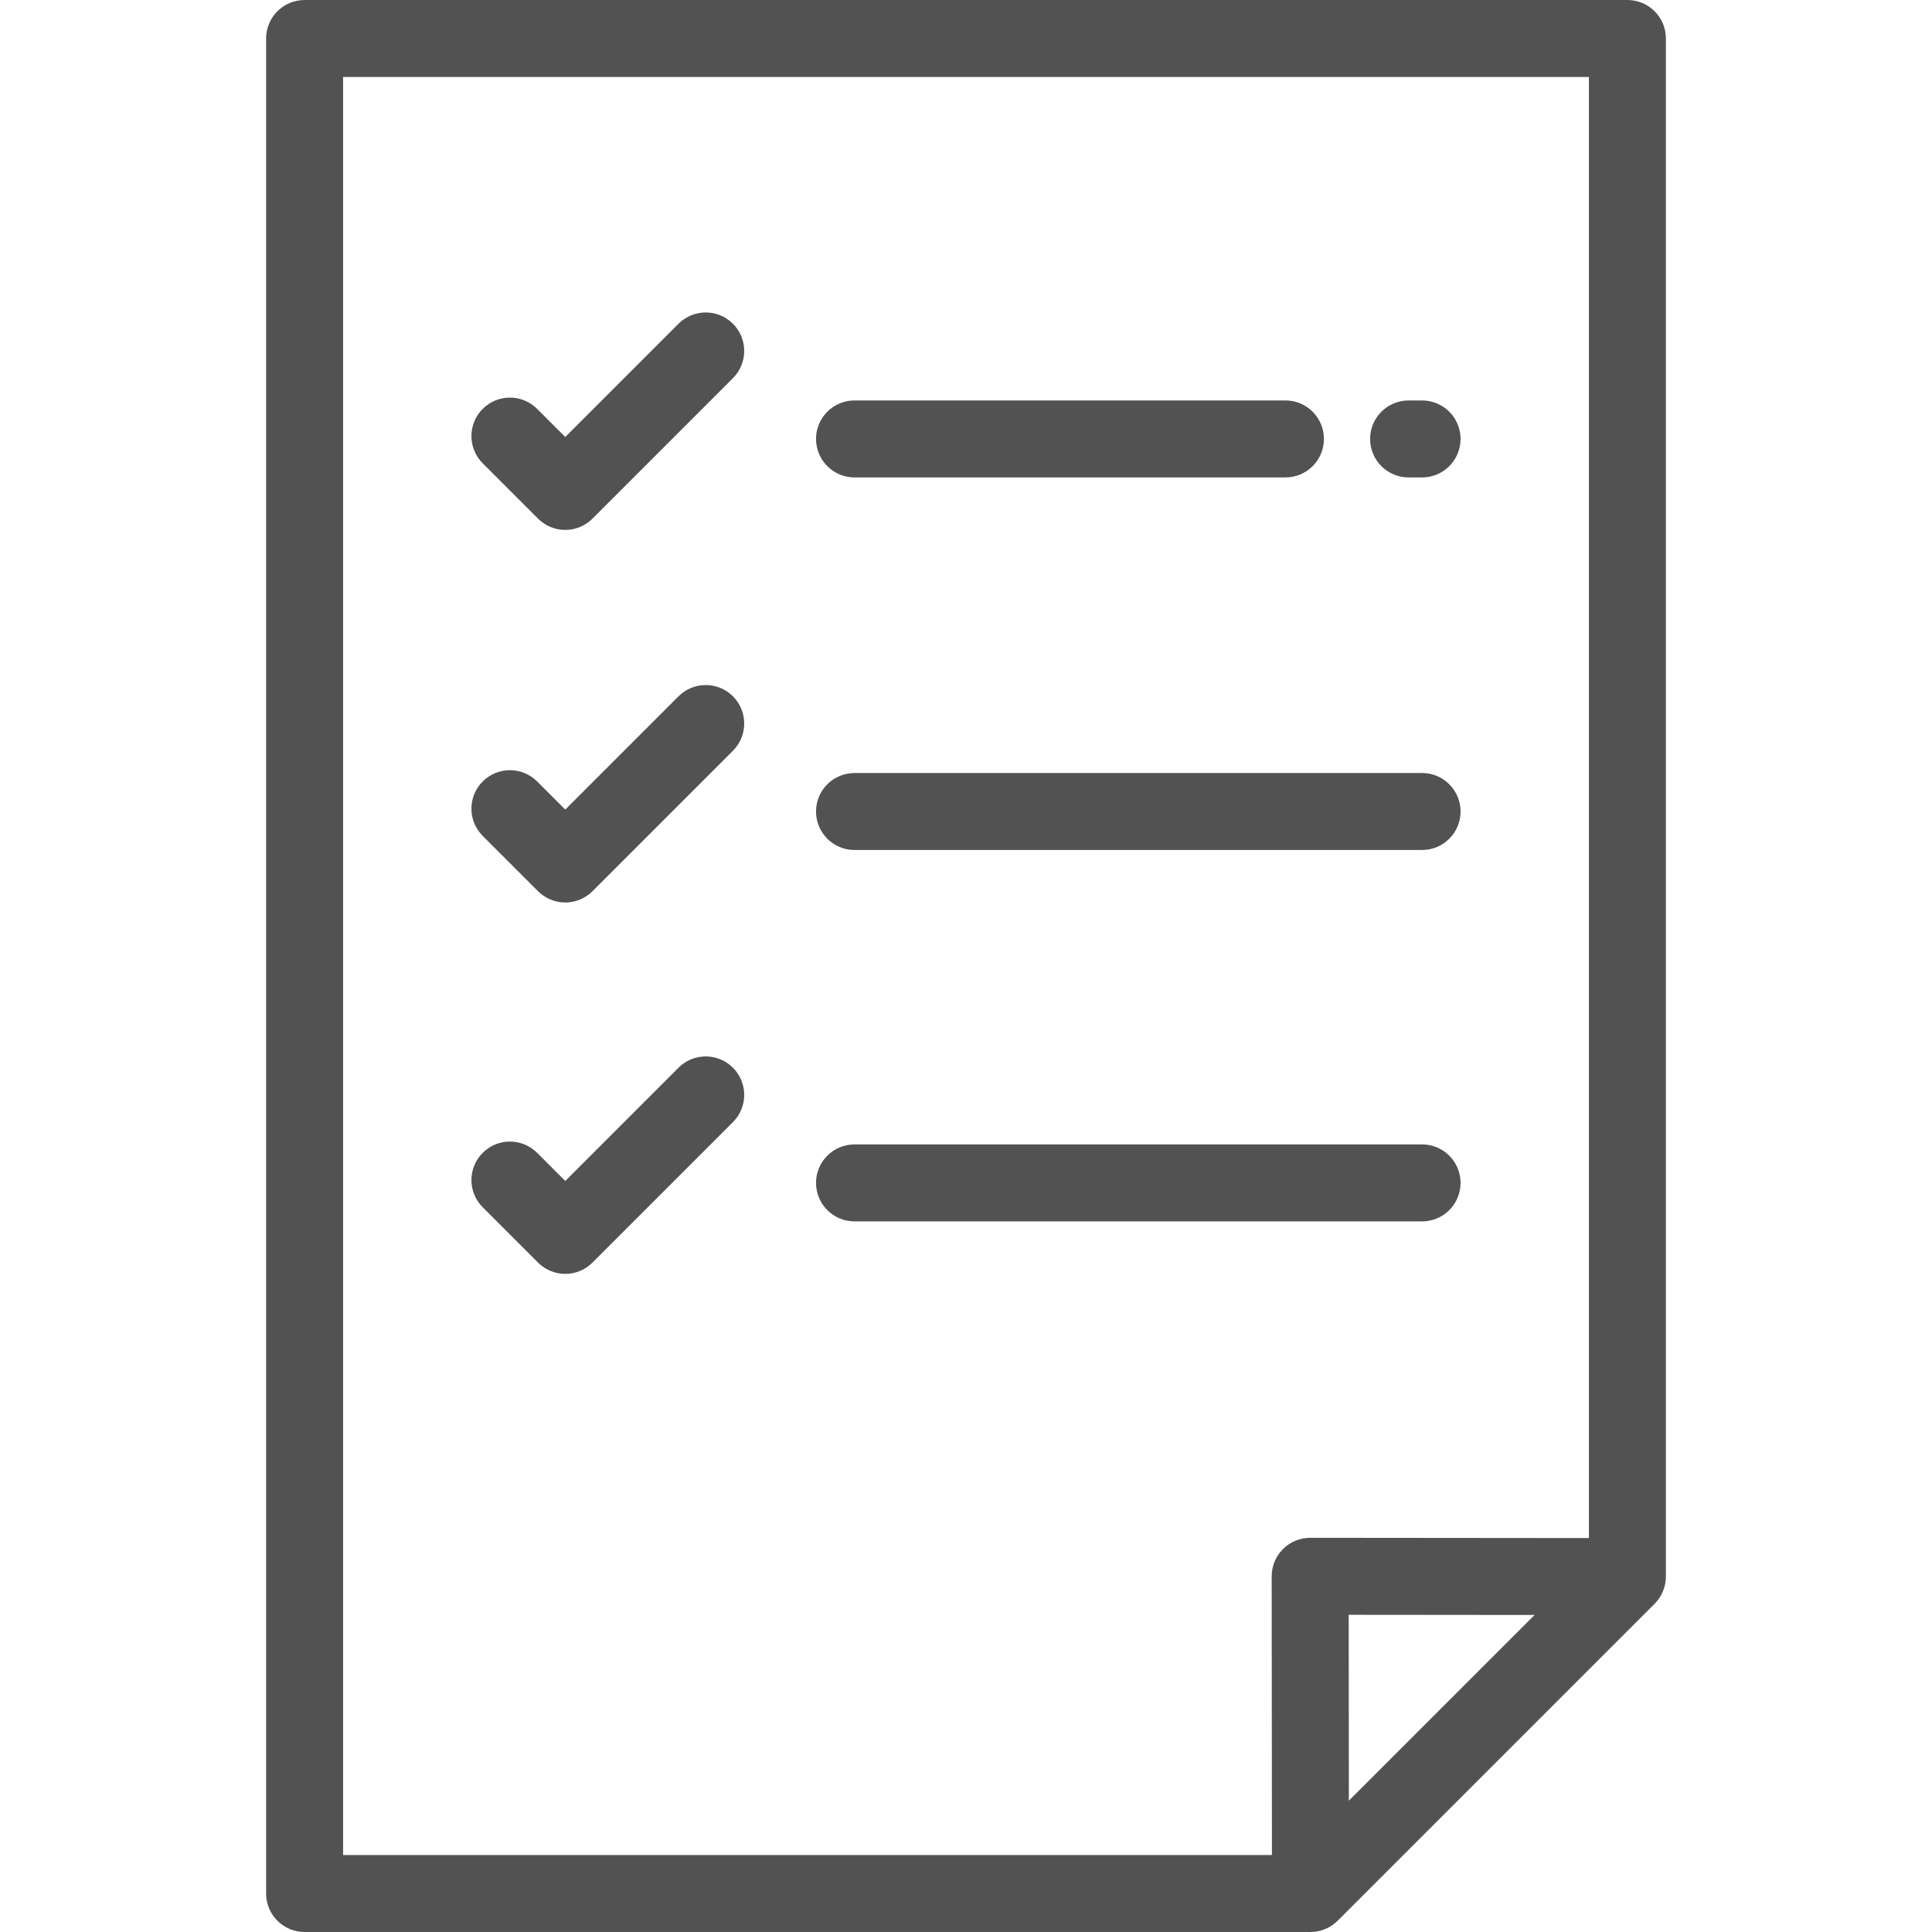 <?xml version="1.0"?>
<svg xmlns="http://www.w3.org/2000/svg" xmlns:xlink="http://www.w3.org/1999/xlink" version="1.1" id="Layer_1" x="0px" y="0px" viewBox="0 0 512 512" style="enable-background:new 0 0 512 512;" xml:space="preserve" width="512px" height="512px" class=""><g><g>
	<g>
		<path d="M431.279,0H80.721c-5.633,0-10.199,4.566-10.199,10.199v491.602c0,5.633,4.566,10.199,10.199,10.199h266.562    c2.705,0,5.299-1.075,7.212-2.987l83.997-83.998c1.912-1.912,2.987-4.506,2.987-7.212V10.199C441.479,4.566,436.912,0,431.279,0z     M357.463,477.197l-0.044-49.258l49.257,0.045L357.463,477.197z M421.081,407.599l-73.862-0.067c-0.003,0-0.006,0-0.009,0    c-2.705,0-5.299,1.075-7.212,2.987c-1.915,1.915-2.99,4.513-2.987,7.222l0.066,73.861H90.92V20.398h330.161V407.599z" data-original="#000000" class="active-path" data-old_color="#545454" fill="#525252"/>
	</g>
</g><g>
	<g>
		<path d="M194.237,85.796c-3.983-3.983-10.441-3.983-14.424,0.001l-30.015,30.015l-7.453-7.454c-3.983-3.983-10.441-3.983-14.424,0    c-3.983,3.983-3.984,10.441,0,14.424l14.664,14.665c1.912,1.912,4.507,2.987,7.212,2.987s5.299-1.075,7.212-2.987l37.227-37.227    C198.219,96.238,198.219,89.779,194.237,85.796z" data-original="#000000" class="active-path" data-old_color="#545454" fill="#525252"/>
	</g>
</g><g>
	<g>
		<path d="M376.867,106.124h-3.576c-5.633,0-10.199,4.566-10.199,10.199s4.566,10.199,10.199,10.199h3.576    c5.633,0,10.199-4.566,10.199-10.199S382.5,106.124,376.867,106.124z" data-original="#000000" class="active-path" data-old_color="#545454" fill="#525252"/>
	</g>
</g><g>
	<g>
		<path d="M340.653,106.124H226.455c-5.633,0-10.199,4.566-10.199,10.199s4.566,10.199,10.199,10.199h114.198    c5.633,0,10.199-4.566,10.199-10.199S346.286,106.124,340.653,106.124z" data-original="#000000" class="active-path" data-old_color="#545454" fill="#525252"/>
	</g>
</g><g>
	<g>
		<path d="M194.237,184.532c-3.983-3.983-10.441-3.983-14.424,0.001l-30.015,30.015l-7.453-7.454    c-3.983-3.983-10.441-3.983-14.424,0c-3.983,3.983-3.984,10.441,0,14.424l14.664,14.665c1.912,1.912,4.507,2.987,7.212,2.987    s5.299-1.075,7.212-2.987l37.227-37.227C198.219,194.974,198.219,188.516,194.237,184.532z" data-original="#000000" class="active-path" data-old_color="#545454" fill="#525252"/>
	</g>
</g><g>
	<g>
		<path d="M376.868,204.859H226.455c-5.633,0-10.199,4.566-10.199,10.199c0,5.633,4.566,10.199,10.199,10.199h150.413    c5.633,0,10.199-4.566,10.199-10.199C387.067,209.425,382.501,204.859,376.868,204.859z" data-original="#000000" class="active-path" data-old_color="#545454" fill="#525252"/>
	</g>
</g><g>
	<g>
		<path d="M194.237,282.954c-3.983-3.983-10.441-3.983-14.424,0.001l-30.015,30.015l-7.453-7.454    c-3.983-3.984-10.441-3.983-14.424,0c-3.983,3.983-3.984,10.441,0,14.424l14.664,14.665c1.912,1.912,4.507,2.987,7.212,2.987    s5.299-1.075,7.212-2.987l37.227-37.227C198.219,293.396,198.219,286.938,194.237,282.954z" data-original="#000000" class="active-path" data-old_color="#545454" fill="#525252"/>
	</g>
</g><g>
	<g>
		<path d="M376.867,303.281H226.455c-5.633,0-10.199,4.566-10.199,10.199c0,5.633,4.566,10.199,10.199,10.199h150.413    c5.632,0,10.198-4.566,10.198-10.199C387.066,307.848,382.5,303.281,376.867,303.281z" data-original="#000000" class="active-path" data-old_color="#545454" fill="#525252"/>
	</g>
</g></g> </svg>
